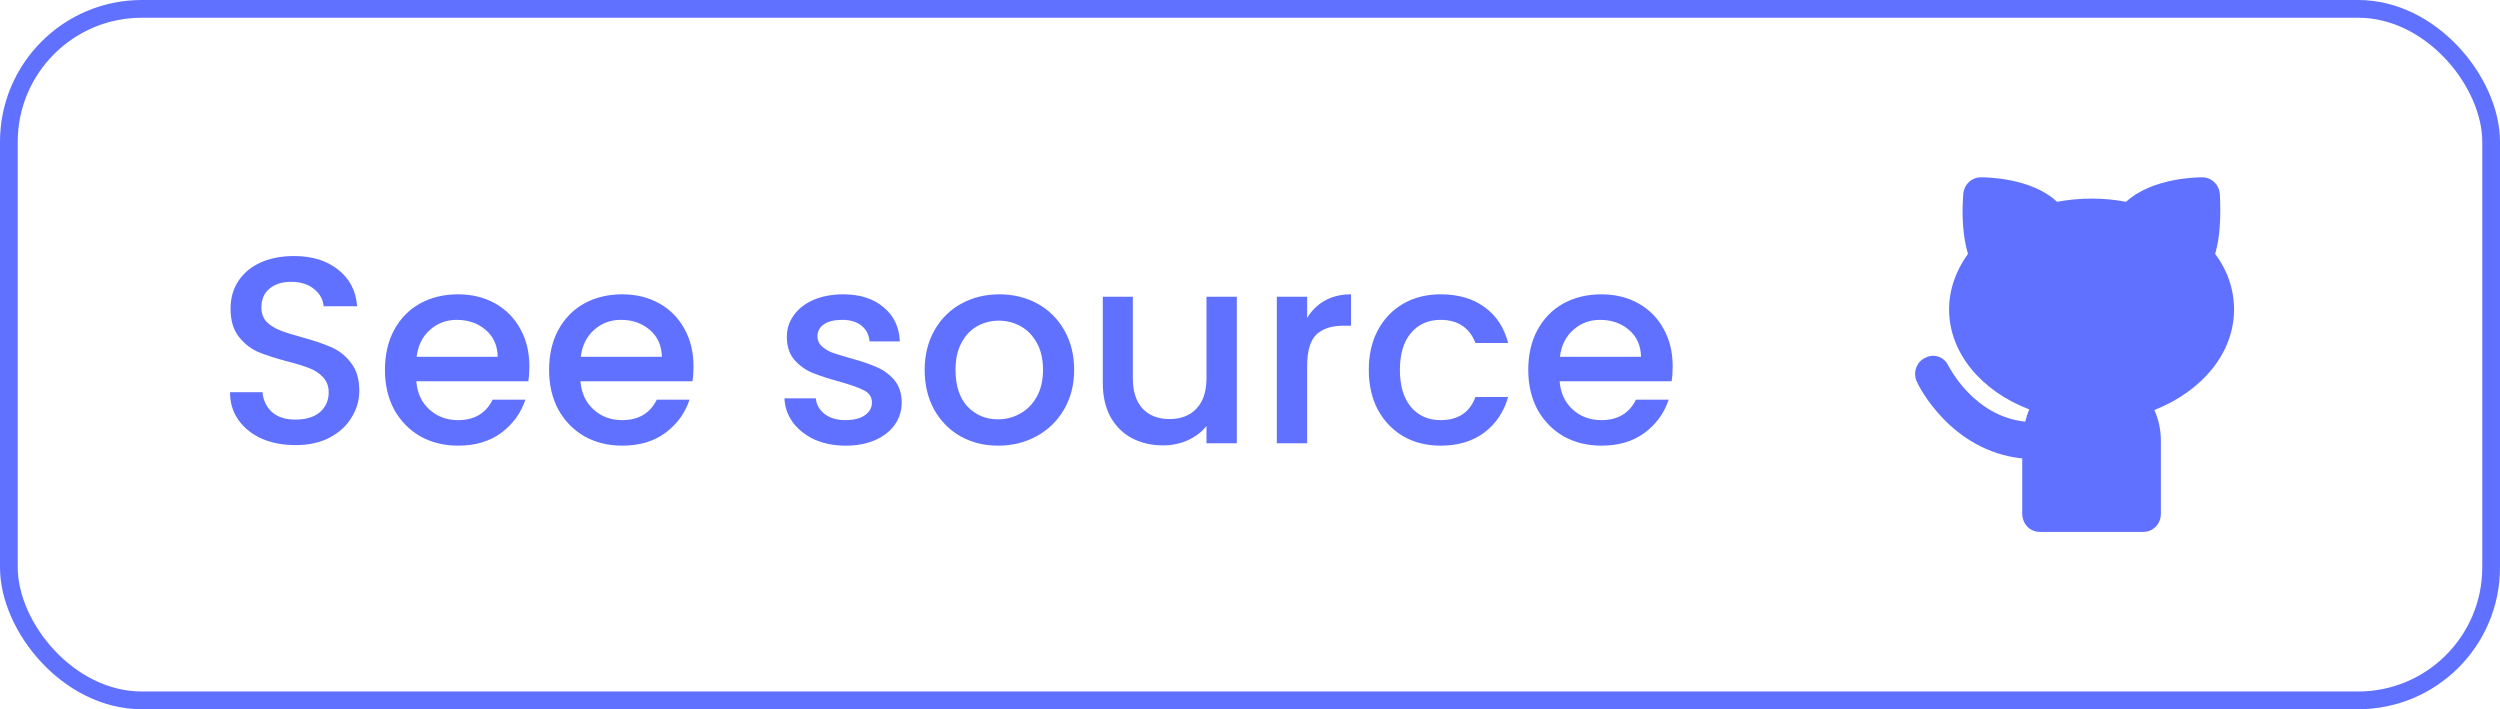 <svg width="141" height="40" viewBox="0 0 141 40" fill="none" xmlns="http://www.w3.org/2000/svg">
<path d="M16.663 25.105C15.963 25.105 15.334 24.985 14.774 24.745C14.213 24.495 13.774 24.145 13.454 23.695C13.133 23.245 12.973 22.72 12.973 22.12H14.803C14.844 22.57 15.018 22.94 15.329 23.23C15.649 23.52 16.093 23.665 16.663 23.665C17.253 23.665 17.713 23.525 18.044 23.245C18.373 22.955 18.538 22.585 18.538 22.135C18.538 21.785 18.433 21.5 18.224 21.28C18.023 21.06 17.768 20.89 17.459 20.77C17.159 20.65 16.738 20.52 16.198 20.38C15.518 20.2 14.963 20.02 14.534 19.84C14.114 19.65 13.754 19.36 13.454 18.97C13.153 18.58 13.004 18.06 13.004 17.41C13.004 16.81 13.153 16.285 13.454 15.835C13.754 15.385 14.174 15.04 14.713 14.8C15.254 14.56 15.879 14.44 16.588 14.44C17.599 14.44 18.424 14.695 19.064 15.205C19.713 15.705 20.073 16.395 20.143 17.275H18.253C18.224 16.895 18.044 16.57 17.713 16.3C17.384 16.03 16.948 15.895 16.409 15.895C15.918 15.895 15.518 16.02 15.209 16.27C14.899 16.52 14.743 16.88 14.743 17.35C14.743 17.67 14.838 17.935 15.028 18.145C15.229 18.345 15.479 18.505 15.778 18.625C16.078 18.745 16.488 18.875 17.009 19.015C17.698 19.205 18.259 19.395 18.689 19.585C19.128 19.775 19.498 20.07 19.799 20.47C20.108 20.86 20.264 21.385 20.264 22.045C20.264 22.575 20.119 23.075 19.828 23.545C19.549 24.015 19.134 24.395 18.584 24.685C18.044 24.965 17.404 25.105 16.663 25.105ZM29.856 20.665C29.856 20.975 29.836 21.255 29.796 21.505H23.481C23.531 22.165 23.776 22.695 24.216 23.095C24.656 23.495 25.196 23.695 25.836 23.695C26.756 23.695 27.406 23.31 27.786 22.54H29.631C29.381 23.3 28.926 23.925 28.266 24.415C27.616 24.895 26.806 25.135 25.836 25.135C25.046 25.135 24.336 24.96 23.706 24.61C23.086 24.25 22.596 23.75 22.236 23.11C21.886 22.46 21.711 21.71 21.711 20.86C21.711 20.01 21.881 19.265 22.221 18.625C22.571 17.975 23.056 17.475 23.676 17.125C24.306 16.775 25.026 16.6 25.836 16.6C26.616 16.6 27.311 16.77 27.921 17.11C28.531 17.45 29.006 17.93 29.346 18.55C29.686 19.16 29.856 19.865 29.856 20.665ZM28.071 20.125C28.061 19.495 27.836 18.99 27.396 18.61C26.956 18.23 26.411 18.04 25.761 18.04C25.171 18.04 24.666 18.23 24.246 18.61C23.826 18.98 23.576 19.485 23.496 20.125H28.071ZM39.114 20.665C39.114 20.975 39.094 21.255 39.054 21.505H32.739C32.789 22.165 33.034 22.695 33.474 23.095C33.914 23.495 34.454 23.695 35.094 23.695C36.014 23.695 36.664 23.31 37.044 22.54H38.889C38.639 23.3 38.184 23.925 37.524 24.415C36.874 24.895 36.064 25.135 35.094 25.135C34.304 25.135 33.594 24.96 32.964 24.61C32.344 24.25 31.854 23.75 31.494 23.11C31.144 22.46 30.969 21.71 30.969 20.86C30.969 20.01 31.139 19.265 31.479 18.625C31.829 17.975 32.314 17.475 32.934 17.125C33.564 16.775 34.284 16.6 35.094 16.6C35.874 16.6 36.569 16.77 37.179 17.11C37.789 17.45 38.264 17.93 38.604 18.55C38.944 19.16 39.114 19.865 39.114 20.665ZM37.329 20.125C37.319 19.495 37.094 18.99 36.654 18.61C36.214 18.23 35.669 18.04 35.019 18.04C34.429 18.04 33.924 18.23 33.504 18.61C33.084 18.98 32.834 19.485 32.754 20.125H37.329ZM47.693 25.135C47.043 25.135 46.458 25.02 45.938 24.79C45.428 24.55 45.023 24.23 44.723 23.83C44.423 23.42 44.263 22.965 44.243 22.465H46.013C46.043 22.815 46.208 23.11 46.508 23.35C46.818 23.58 47.203 23.695 47.663 23.695C48.143 23.695 48.513 23.605 48.773 23.425C49.043 23.235 49.178 22.995 49.178 22.705C49.178 22.395 49.028 22.165 48.728 22.015C48.438 21.865 47.973 21.7 47.333 21.52C46.713 21.35 46.208 21.185 45.818 21.025C45.428 20.865 45.088 20.62 44.798 20.29C44.518 19.96 44.378 19.525 44.378 18.985C44.378 18.545 44.508 18.145 44.768 17.785C45.028 17.415 45.398 17.125 45.878 16.915C46.368 16.705 46.928 16.6 47.558 16.6C48.498 16.6 49.253 16.84 49.823 17.32C50.403 17.79 50.713 18.435 50.753 19.255H49.043C49.013 18.885 48.863 18.59 48.593 18.37C48.323 18.15 47.958 18.04 47.498 18.04C47.048 18.04 46.703 18.125 46.463 18.295C46.223 18.465 46.103 18.69 46.103 18.97C46.103 19.19 46.183 19.375 46.343 19.525C46.503 19.675 46.698 19.795 46.928 19.885C47.158 19.965 47.498 20.07 47.948 20.2C48.548 20.36 49.038 20.525 49.418 20.695C49.808 20.855 50.143 21.095 50.423 21.415C50.703 21.735 50.848 22.16 50.858 22.69C50.858 23.16 50.728 23.58 50.468 23.95C50.208 24.32 49.838 24.61 49.358 24.82C48.888 25.03 48.333 25.135 47.693 25.135ZM56.291 25.135C55.511 25.135 54.806 24.96 54.176 24.61C53.546 24.25 53.051 23.75 52.691 23.11C52.331 22.46 52.151 21.71 52.151 20.86C52.151 20.02 52.336 19.275 52.706 18.625C53.076 17.975 53.581 17.475 54.221 17.125C54.861 16.775 55.576 16.6 56.366 16.6C57.156 16.6 57.871 16.775 58.511 17.125C59.151 17.475 59.656 17.975 60.026 18.625C60.396 19.275 60.581 20.02 60.581 20.86C60.581 21.7 60.391 22.445 60.011 23.095C59.631 23.745 59.111 24.25 58.451 24.61C57.801 24.96 57.081 25.135 56.291 25.135ZM56.291 23.65C56.731 23.65 57.141 23.545 57.521 23.335C57.911 23.125 58.226 22.81 58.466 22.39C58.706 21.97 58.826 21.46 58.826 20.86C58.826 20.26 58.711 19.755 58.481 19.345C58.251 18.925 57.946 18.61 57.566 18.4C57.186 18.19 56.776 18.085 56.336 18.085C55.896 18.085 55.486 18.19 55.106 18.4C54.736 18.61 54.441 18.925 54.221 19.345C54.001 19.755 53.891 20.26 53.891 20.86C53.891 21.75 54.116 22.44 54.566 22.93C55.026 23.41 55.601 23.65 56.291 23.65ZM69.757 16.735V25H68.046V24.025C67.776 24.365 67.421 24.635 66.981 24.835C66.552 25.025 66.091 25.12 65.602 25.12C64.951 25.12 64.367 24.985 63.846 24.715C63.337 24.445 62.931 24.045 62.632 23.515C62.342 22.985 62.197 22.345 62.197 21.595V16.735H63.892V21.34C63.892 22.08 64.076 22.65 64.447 23.05C64.817 23.44 65.322 23.635 65.962 23.635C66.602 23.635 67.106 23.44 67.477 23.05C67.856 22.65 68.046 22.08 68.046 21.34V16.735H69.757ZM73.723 17.935C73.973 17.515 74.303 17.19 74.713 16.96C75.133 16.72 75.628 16.6 76.198 16.6V18.37H75.763C75.093 18.37 74.583 18.54 74.233 18.88C73.893 19.22 73.723 19.81 73.723 20.65V25H72.013V16.735H73.723V17.935ZM77.2 20.86C77.2 20.01 77.37 19.265 77.71 18.625C78.059 17.975 78.54 17.475 79.15 17.125C79.76 16.775 80.46 16.6 81.249 16.6C82.249 16.6 83.075 16.84 83.725 17.32C84.385 17.79 84.829 18.465 85.059 19.345H83.215C83.064 18.935 82.825 18.615 82.495 18.385C82.165 18.155 81.749 18.04 81.249 18.04C80.549 18.04 79.99 18.29 79.57 18.79C79.159 19.28 78.954 19.97 78.954 20.86C78.954 21.75 79.159 22.445 79.57 22.945C79.99 23.445 80.549 23.695 81.249 23.695C82.24 23.695 82.894 23.26 83.215 22.39H85.059C84.82 23.23 84.37 23.9 83.71 24.4C83.049 24.89 82.23 25.135 81.249 25.135C80.46 25.135 79.76 24.96 79.15 24.61C78.54 24.25 78.059 23.75 77.71 23.11C77.37 22.46 77.2 21.71 77.2 20.86ZM94.339 20.665C94.339 20.975 94.319 21.255 94.279 21.505H87.964C88.014 22.165 88.259 22.695 88.699 23.095C89.139 23.495 89.679 23.695 90.319 23.695C91.239 23.695 91.889 23.31 92.269 22.54H94.114C93.864 23.3 93.409 23.925 92.749 24.415C92.099 24.895 91.289 25.135 90.319 25.135C89.529 25.135 88.819 24.96 88.189 24.61C87.569 24.25 87.079 23.75 86.719 23.11C86.369 22.46 86.194 21.71 86.194 20.86C86.194 20.01 86.364 19.265 86.704 18.625C87.054 17.975 87.539 17.475 88.159 17.125C88.789 16.775 89.509 16.6 90.319 16.6C91.099 16.6 91.794 16.77 92.404 17.11C93.014 17.45 93.489 17.93 93.829 18.55C94.169 19.16 94.339 19.865 94.339 20.665ZM92.554 20.125C92.544 19.495 92.319 18.99 91.879 18.61C91.439 18.23 90.894 18.04 90.244 18.04C89.654 18.04 89.149 18.23 88.729 18.61C88.309 18.98 88.059 19.485 87.979 20.125H92.554Z" fill="#6070FF"/>
<g clip-path="url(#clip0_34_1257)">
<g clip-path="url(#clip1_34_1257)">
<path d="M125.999 17.461C125.999 16.321 125.633 15.25 124.934 14.318C125.2 13.42 125.267 12.28 125.2 10.967C125.167 10.415 124.735 10 124.202 10C123.903 10 121.374 10.034 119.91 11.382C118.646 11.14 117.315 11.14 116.017 11.382C114.587 10.034 112.058 10 111.725 10C111.193 10 110.76 10.415 110.727 10.967C110.627 12.28 110.727 13.42 110.993 14.318C110.295 15.285 109.929 16.356 109.929 17.461C109.929 19.879 111.725 22.055 114.454 23.091C114.354 23.299 114.287 23.541 114.221 23.782C111.326 23.471 109.962 20.743 109.895 20.639C109.662 20.121 109.064 19.914 108.564 20.19C108.065 20.432 107.866 21.053 108.132 21.572C108.199 21.744 110.028 25.44 114.054 25.855V28.964C114.054 29.551 114.487 30 115.052 30H120.875C121.441 30 121.873 29.551 121.873 28.964V24.853C121.873 24.231 121.74 23.644 121.507 23.126C124.202 22.055 125.999 19.914 125.999 17.461Z" fill="#6070FF"/>
</g>
</g>
<rect x="0.5" y="0.5" width="140" height="39" rx="7.5" stroke="#6070FF"/>
<defs>
<clipPath id="clip0_34_1257">
<rect width="18" height="20" fill="white" transform="translate(108 10)"/>
</clipPath>
<clipPath id="clip1_34_1257">
<rect width="18" height="20" fill="white" transform="translate(108 10)"/>
</clipPath>
</defs>
</svg>
